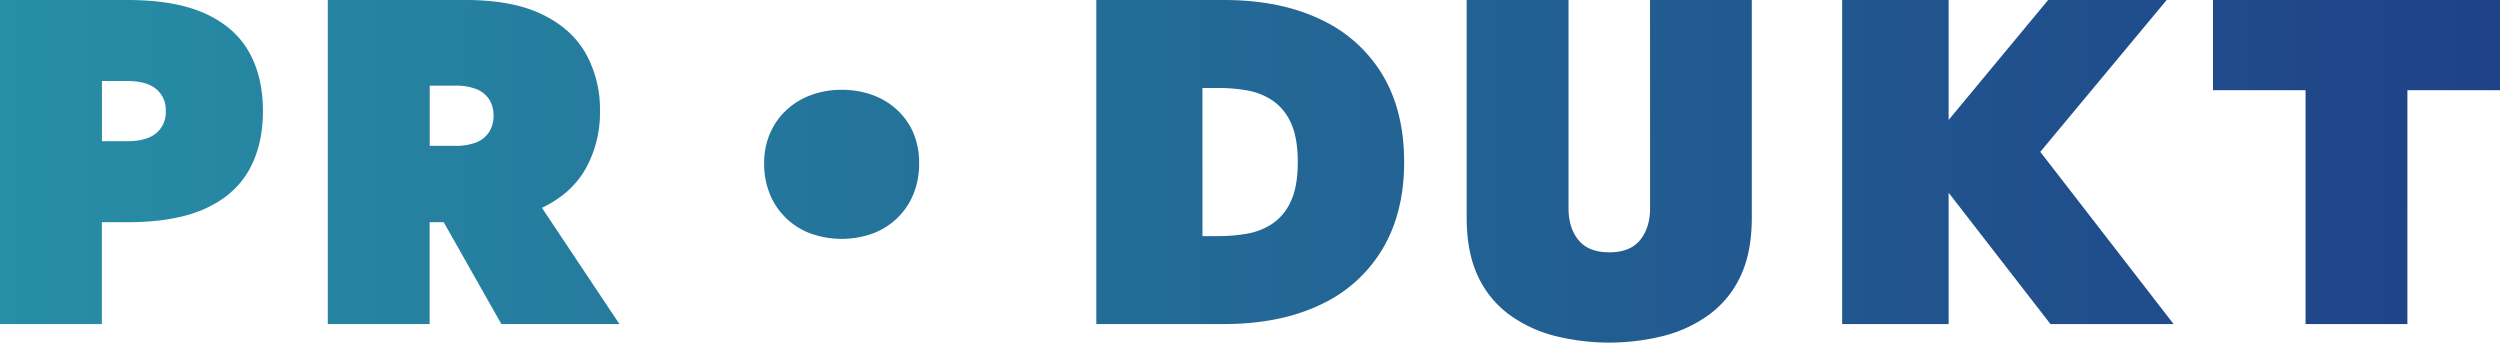 <svg xmlns="http://www.w3.org/2000/svg" xmlns:xlink="http://www.w3.org/1999/xlink" viewBox="0 0 887.2 121.58"><defs><linearGradient id="a" y1="60.79" x2="887.2" y2="60.79" gradientUnits="userSpaceOnUse"><stop offset="0" stop-color="#278ea5"/><stop offset="1" stop-color="#1f4287"/></linearGradient></defs><path d="M72.7,4.76Q62.11,0,45.18,0H0V115H36.15V78.86h9q16.92,0,27.52-4.76T88.31,60.46q5-8.87,5-21,0-12.32-5-21.11T72.7,4.76ZM55.37,47.32q-3.45,2.79-10.19,2.79h-9V28.75h9q6.74,0,10.19,2.79a9.6,9.6,0,0,1,3.45,7.89A9.57,9.57,0,0,1,55.37,47.32Zm152.55,12.4a40.83,40.83,0,0,0,5-20.29,40.71,40.71,0,0,0-5-20.37q-5-8.88-15.61-14T164.79,0H116.32V115h36.15V78.86h5L177.93,115h41.9l-27.5-41.25Q202.92,68.68,207.92,59.72Zm-34.34-12.9a9.46,9.46,0,0,1-4.52,3.7,19.85,19.85,0,0,1-7.56,1.23h-9V30.4h9a19.85,19.85,0,0,1,7.56,1.23,9.71,9.71,0,0,1,4.52,3.61,10.41,10.41,0,0,1,1.56,5.83A10.49,10.49,0,0,1,173.58,46.82ZM318.37,39a25.85,25.85,0,0,0-8.74-5.29,31.67,31.67,0,0,0-10.94-1.84,31.23,31.23,0,0,0-10.79,1.84A25.9,25.9,0,0,0,279.15,39a24.59,24.59,0,0,0-5.85,8.25A26.3,26.3,0,0,0,271.18,58a28.3,28.3,0,0,0,2,10.83,24.92,24.92,0,0,0,14.39,14,32.78,32.78,0,0,0,22.22,0,24.92,24.92,0,0,0,14.39-14,28.3,28.3,0,0,0,2-10.83,27.14,27.14,0,0,0-2-10.72A23.89,23.89,0,0,0,318.37,39ZM468.66,6.9Q454.28,0,434.24,0H389.06V115h45.18q20,0,34.42-6.9a50,50,0,0,0,22-19.8q7.65-12.9,7.64-30.81,0-18.06-7.64-30.88A50.12,50.12,0,0,0,468.66,6.9ZM458,71.63a18.73,18.73,0,0,1-6.66,7.89,23.89,23.89,0,0,1-9,3.45,58.72,58.72,0,0,1-9.7.82h-5.91V31.22h5.91a58.72,58.72,0,0,1,9.7.82,23.89,23.89,0,0,1,9,3.45A18.76,18.76,0,0,1,458,43.37q2.55,5.27,2.55,14.13T458,71.63Zm127.58,2.3q0,6.9-3.54,11.26T571.1,89.54q-7.4,0-10.93-4.35t-3.53-11.26V0H520.49V77.22q0,12.33,4,20.78a35.31,35.31,0,0,0,11.09,13.64,47.34,47.34,0,0,0,16.18,7.56,79.48,79.48,0,0,0,38.61,0,47.39,47.39,0,0,0,16.19-7.56A35.49,35.49,0,0,0,617.68,98q4-8.46,4-20.78V0H585.56ZM768.91,0H726.85L691.53,42.57V0H653.74V115h37.79V68.39L727.67,115h43.7L724.06,53.89Zm16.43,0V32H818.2v83h36.14V32H887.2V0Z" style="fill:url(#a)"/></svg>
